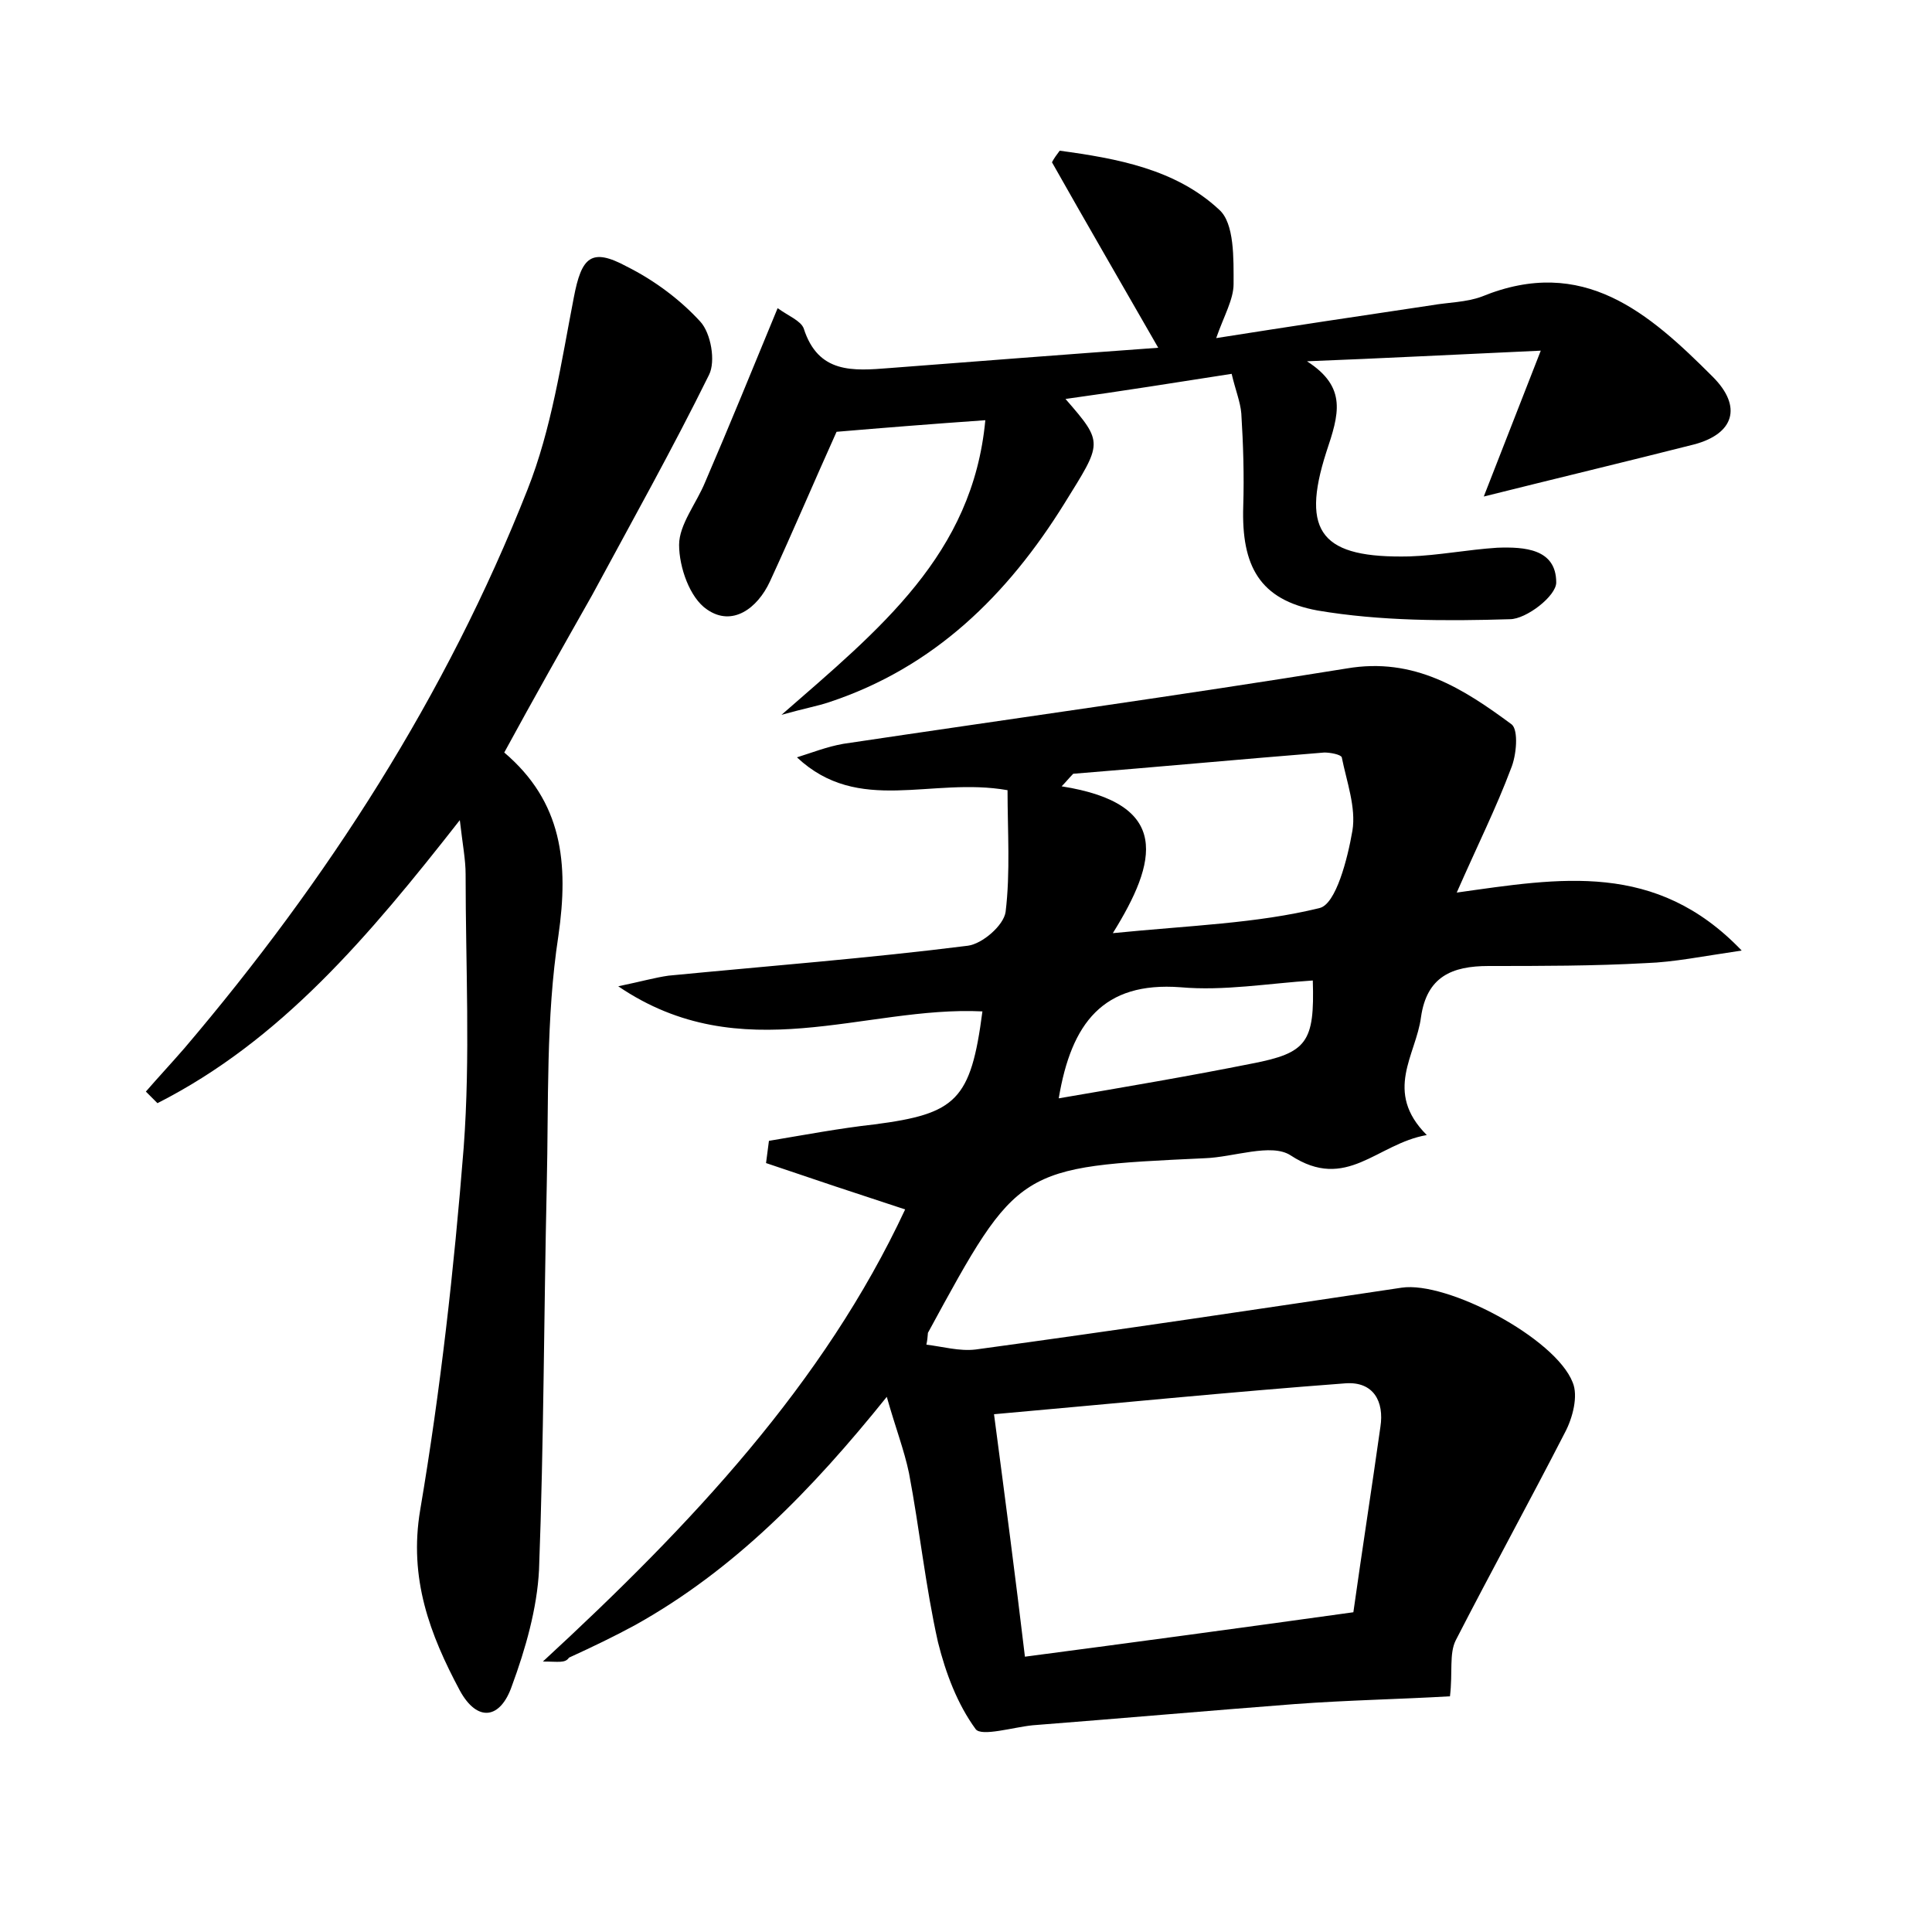 <?xml version="1.0" encoding="utf-8"?>
<!-- Generator: Adobe Illustrator 22.0.0, SVG Export Plug-In . SVG Version: 6.00 Build 0)  -->
<svg version="1.1" id="图层_1" xmlns="http://www.w3.org/2000/svg" xmlns:xlink="http://www.w3.org/1999/xlink" x="0px" y="0px"
	 viewBox="0 0 200 200" style="enable-background:new 0 0 200 200;" xml:space="preserve">
<style type="text/css">
	.st0{fill:#FFFFFF;}
</style>
<g>
	
	<path d="M56.2,172c15.4-14.2,29.1-28.8,37.5-46.8c-4.9-1.6-9.7-3.2-14.4-4.8c0.1-0.8,0.2-1.5,0.3-2.3c3.6-0.6,7.3-1.3,10.9-1.7
		c8.5-1.1,10-2.5,11.2-11.7c-12.2-0.6-24.9,6.1-37.7-2.6c2.4-0.5,3.8-0.9,5.2-1.1c10.3-1,20.7-1.8,31-3.1c1.5-0.2,3.7-2.1,3.9-3.5
		c0.5-4.1,0.2-8.4,0.2-12.6c-7.9-1.4-15.4,2.6-21.8-3.4c1.6-0.5,3.1-1.1,4.8-1.4c17.4-2.6,34.8-5,52.1-7.8c7-1.2,12.1,2.1,17.1,5.8
		c0.7,0.6,0.5,3.2-0.1,4.6c-1.5,4-3.4,7.8-5.6,12.8c10.7-1.5,20.6-3.3,29.5,6c-4.1,0.6-7,1.2-9.9,1.3c-5.4,0.3-10.9,0.3-16.3,0.3
		c-3.8,0-6.4,1.1-7,5.3c-0.5,3.9-3.9,7.7,0.6,12.2c-5.2,0.9-8.3,5.9-14.1,2.1c-2-1.3-5.9,0.2-8.9,0.3c-19.3,0.9-19.3,0.9-28.6,18
		c-0.1,0.1,0,0.3-0.2,1.3c1.7,0.2,3.4,0.7,5.1,0.5c14.7-2,29.4-4.2,44.1-6.4c4.7-0.7,15.9,5.2,17.7,9.8c0.6,1.4,0,3.7-0.8,5.2
		c-3.7,7.2-7.6,14.3-11.3,21.5c-0.7,1.4-0.3,3.3-0.6,5.8c-5.1,0.3-10.6,0.4-16,0.8c-9.1,0.7-18.2,1.5-27.2,2.2
		c-2,0.2-5.3,1.2-5.9,0.4c-1.9-2.6-3.1-5.8-3.9-9c-1.3-5.8-1.9-11.7-3-17.5c-0.5-2.4-1.4-4.7-2.3-7.9c-7.8,9.7-15.8,17.9-26,23.6
		c-2.2,1.2-4.5,2.3-6.9,3.4C58.5,172.2,57.8,172,56.2,172z M106.1,171.5c11.4-1.5,22.5-3,34-4.6c0.9-6.4,1.9-12.8,2.8-19.2
		c0.4-2.6-0.7-4.7-3.6-4.5c-12,0.9-24,2.1-36.4,3.2C104.1,155.5,105.1,163.1,106.1,171.5z M115.2,96.6c8-0.8,14.9-1,21.4-2.6
		c1.7-0.4,2.9-5.1,3.4-8c0.4-2.4-0.6-5.1-1.1-7.6c-0.1-0.3-1.2-0.5-1.8-0.5c-8.7,0.7-17.3,1.5-26,2.2c-0.4,0.4-0.8,0.9-1.2,1.3
		C121.3,83.2,119.8,89.2,115.2,96.6z M109.6,113.7c7-1.2,13.5-2.3,20-3.6c5.7-1.1,6.5-2.2,6.3-8.6c-4.6,0.3-9.2,1.1-13.7,0.7
		C114.2,101.6,110.9,105.9,109.6,113.7z"/>
	<path d="M109.7,15.6c5.9,0.8,12,1.9,16.5,6.1c1.6,1.4,1.5,5.1,1.5,7.7c0,1.6-1,3.3-1.8,5.6c7.6-1.2,14.9-2.3,22.3-3.4
		c1.7-0.3,3.6-0.3,5.2-0.9c10.5-4.3,17.3,1.7,23.9,8.3c3.1,3.1,2.2,5.9-1.9,7c-7.1,1.8-14.2,3.5-21.8,5.4c1.8-4.6,3.6-9.2,5.9-15.1
		c-8.8,0.4-16.5,0.8-24.2,1.1c4.2,2.7,3.3,5.5,2,9.4c-2.7,8.4-0.4,11,8.6,10.8c3-0.1,6-0.7,9.1-0.9c2.8-0.1,6.1,0.1,6.1,3.6
		c0,1.4-3.1,3.8-4.8,3.8c-6.6,0.2-13.4,0.2-19.9-0.9c-6-1.1-7.9-4.6-7.7-10.8c0.1-3.2,0-6.4-0.2-9.6c-0.1-1.2-0.6-2.4-1-4.1
		c-5.8,0.9-11.4,1.8-17.2,2.6c4,4.6,3.8,4.5-0.1,10.8c-5.9,9.5-13.5,17-24.4,20.6c-1.2,0.4-2.4,0.6-4.9,1.3
		c10.2-8.9,19.8-16.6,21.1-30.5c-5.7,0.4-10.7,0.8-15.4,1.2c-2.3,5.1-4.5,10.3-6.9,15.5c-1.3,2.8-3.9,4.7-6.5,2.9
		c-1.8-1.2-2.9-4.4-2.9-6.7c0-2.1,1.8-4.3,2.7-6.5c2.5-5.8,4.9-11.7,7.5-18c1.1,0.8,2.4,1.3,2.7,2.1c1.5,4.7,5.1,4.4,8.9,4.1
		c9.1-0.7,18.1-1.4,27.8-2.1c-3.9-6.8-7.5-13-11-19.2C109.1,16.4,109.4,16,109.7,15.6z"/>
	<path d="M52.2,77.9c6,5.1,6.7,11.4,5.6,19c-1.3,8.5-1,17.2-1.2,25.8c-0.3,13.3-0.3,26.5-0.8,39.8c-0.2,4-1.4,8.2-2.8,12
		c-1.2,3.5-3.6,3.8-5.4,0.5c-3.1-5.8-5.3-11.6-4.1-18.7c2.1-12.4,3.5-24.9,4.5-37.5c0.7-9.4,0.2-18.8,0.2-28.3c0-1.5-0.3-3-0.6-5.6
		c-9.4,12-18.5,22.8-31.3,29.3c-0.4-0.4-0.8-0.8-1.2-1.2c1.3-1.5,2.7-3,4-4.5c14.8-17.4,27.1-36.5,35.5-57.8
		c2.5-6.3,3.5-13.2,4.8-19.9c0.8-4.2,1.8-5.2,5.5-3.2c2.8,1.4,5.5,3.4,7.6,5.7c1.1,1.2,1.6,4.1,0.9,5.5c-3.8,7.7-8,15.2-12.1,22.8
		C58.3,66.9,55.3,72.2,52.2,77.9z"/>
	
	
	
</g>
</svg>
